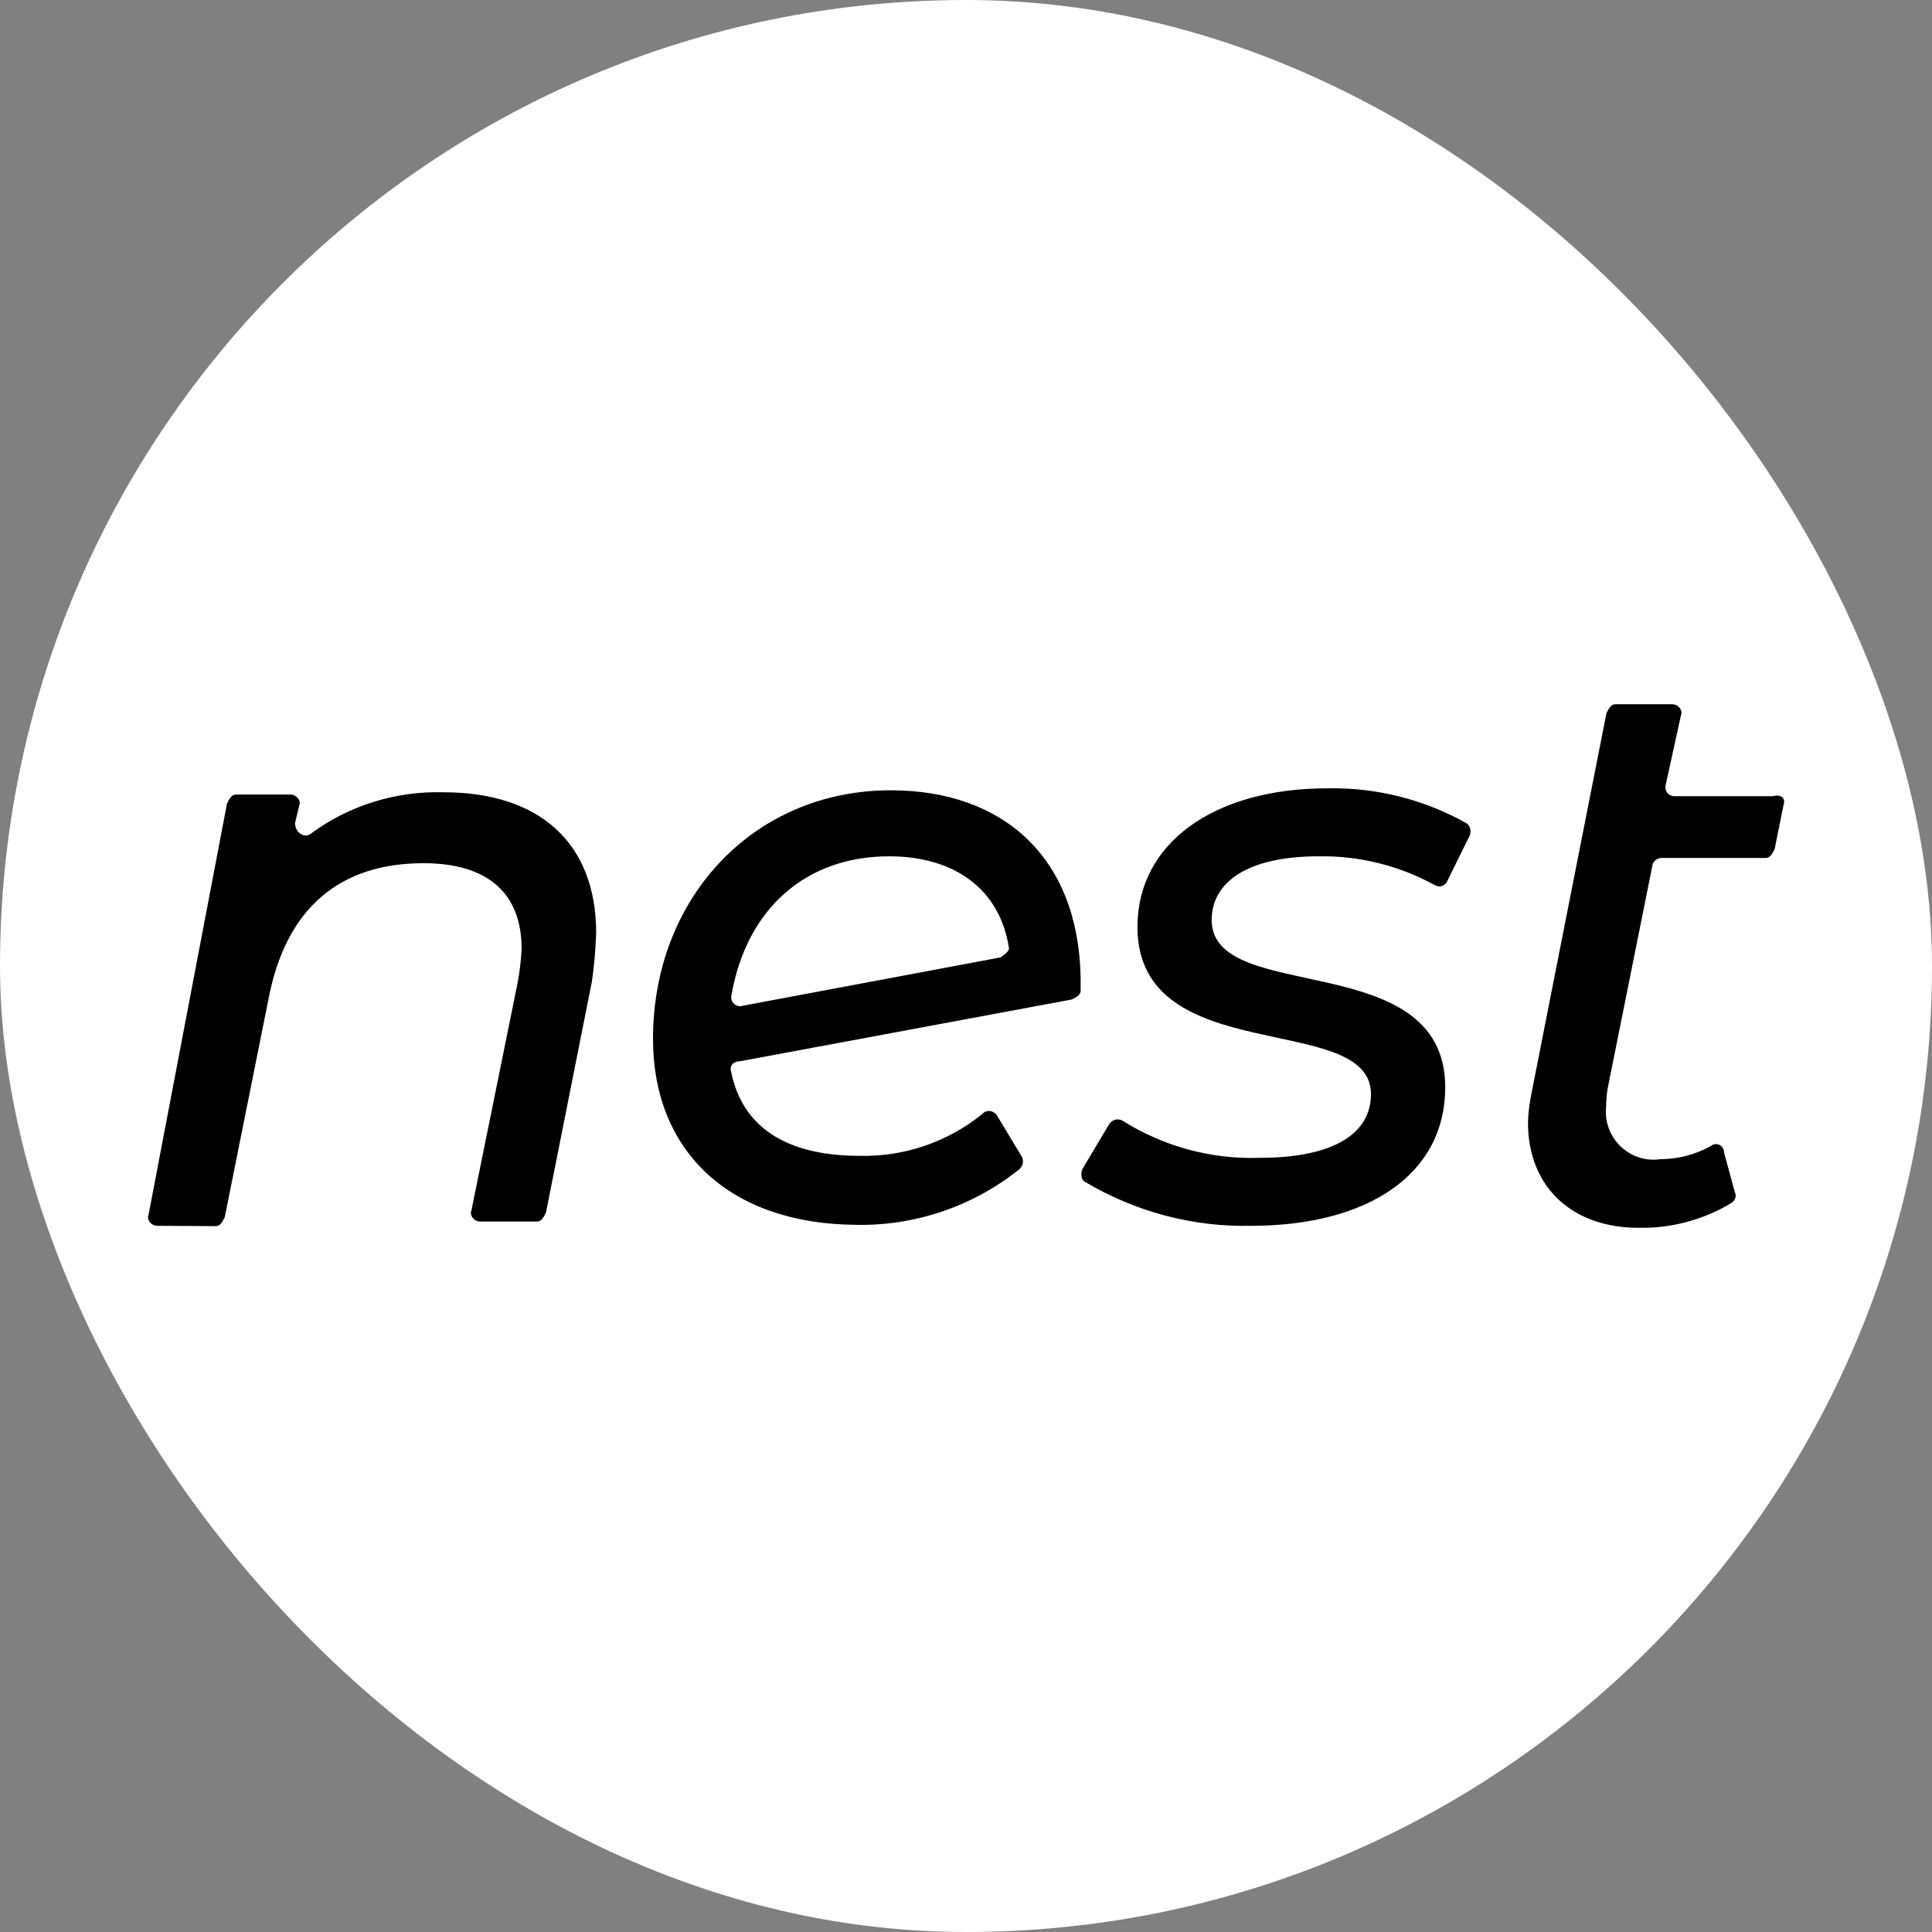 <svg width="250" height="250" viewBox="0 0 250 250" fill="none" xmlns="http://www.w3.org/2000/svg">
<rect x="0" y="0" width="250" height="250" fill="#808080" stroke="none"/>
<rect width="250" height="250" rx="125" fill="white"/>
<path d="M197.719 145.231C197.761 143.786 197.974 142.384 198.271 140.981L207.876 92.276C208.174 91.724 208.429 91.129 209.024 91.129H216.376C217.226 91.129 217.779 91.979 217.524 92.531L215.526 101.626C215.399 102.221 215.739 102.859 216.376 102.986C216.461 103.029 216.546 103.029 216.674 103.029H229.381C230.529 102.731 231.081 103.326 230.784 104.176L229.636 109.871C229.339 110.424 229.084 111.019 228.489 111.019H214.931C214.336 111.061 213.826 111.529 213.784 112.166L208.131 140.344C207.919 141.279 207.834 142.214 207.834 143.191C207.451 146.591 209.916 149.651 213.316 150.034C213.826 150.076 214.379 150.076 214.889 149.991C217.184 149.991 219.394 149.396 221.391 148.291C221.816 147.909 222.496 147.994 222.836 148.419C223.006 148.631 223.091 148.886 223.091 149.141L224.494 154.284C224.749 154.794 224.494 155.431 223.984 155.686C223.984 155.686 223.941 155.686 223.941 155.729C220.371 157.854 216.249 158.959 212.084 158.874C203.626 158.916 197.719 153.774 197.719 145.231ZM140.386 152.924C139.834 152.626 139.834 151.776 140.089 151.224L143.489 145.529C143.829 144.934 144.551 144.679 145.189 144.976C150.501 148.334 156.706 150.034 162.996 149.821C172.601 149.821 177.404 146.676 177.404 141.576C177.404 130.739 147.186 138.431 147.186 119.944C147.186 109.106 157.089 102.009 171.751 102.009C178.084 101.881 184.331 103.454 189.814 106.556C190.324 106.981 190.409 107.704 190.111 108.256L187.306 113.951C187.094 114.546 186.456 114.844 185.861 114.631C185.776 114.589 185.691 114.546 185.606 114.504C181.016 111.996 175.874 110.721 170.646 110.806C161.339 110.806 156.791 114.206 156.791 119.051C156.791 130.144 187.009 122.451 187.009 140.684C187.009 152.074 176.851 158.619 161.891 158.619C154.326 158.789 146.889 156.791 140.386 152.924ZM20.366 158.619C19.516 158.619 18.964 157.769 19.219 157.216L29.376 103.964C29.674 103.411 29.929 102.816 30.524 102.816H37.579C38.429 102.816 38.981 103.666 38.726 104.219L38.174 106.514C38.174 107.661 39.321 108.511 40.171 107.916C45.144 104.219 51.221 102.349 57.384 102.519C69.794 102.519 77.146 109.064 77.146 120.751C77.061 122.834 76.891 124.959 76.594 126.999L70.644 156.919C70.346 157.471 70.091 158.066 69.496 158.066H62.144C61.294 158.066 60.741 157.216 60.996 156.664L66.946 127.339C67.244 125.851 67.414 124.321 67.499 122.791C67.499 115.694 63.249 111.699 54.791 111.699C44.081 111.699 36.984 117.394 34.731 129.336L29.079 157.514C28.781 158.066 28.526 158.661 27.931 158.661L20.366 158.619ZM84.499 134.436C84.499 116.204 97.504 102.264 115.269 102.264C129.676 102.264 139.536 110.806 139.834 126.489V128.189C139.834 128.741 139.281 129.039 138.686 129.336L95.761 137.326C94.911 137.326 94.359 137.879 94.614 138.729C96.016 145.571 101.371 149.566 111.274 149.566C117.011 149.694 122.621 147.781 127.084 144.169C127.509 143.659 128.274 143.616 128.784 144.084C128.911 144.169 128.996 144.296 129.081 144.466L132.184 149.609C132.524 150.161 132.396 150.884 131.886 151.309C125.894 156.111 118.371 158.661 110.721 158.491C94.359 158.364 84.499 148.929 84.499 134.436ZM94.656 128.741C94.486 129.336 94.826 129.974 95.421 130.144C95.634 130.229 95.889 130.229 96.101 130.144L129.421 123.896C129.974 123.599 130.569 123.046 130.569 122.749C129.421 115.056 123.514 110.806 115.056 110.806C104.261 110.806 96.611 117.606 94.656 128.741Z" fill="black"/>
</svg>
